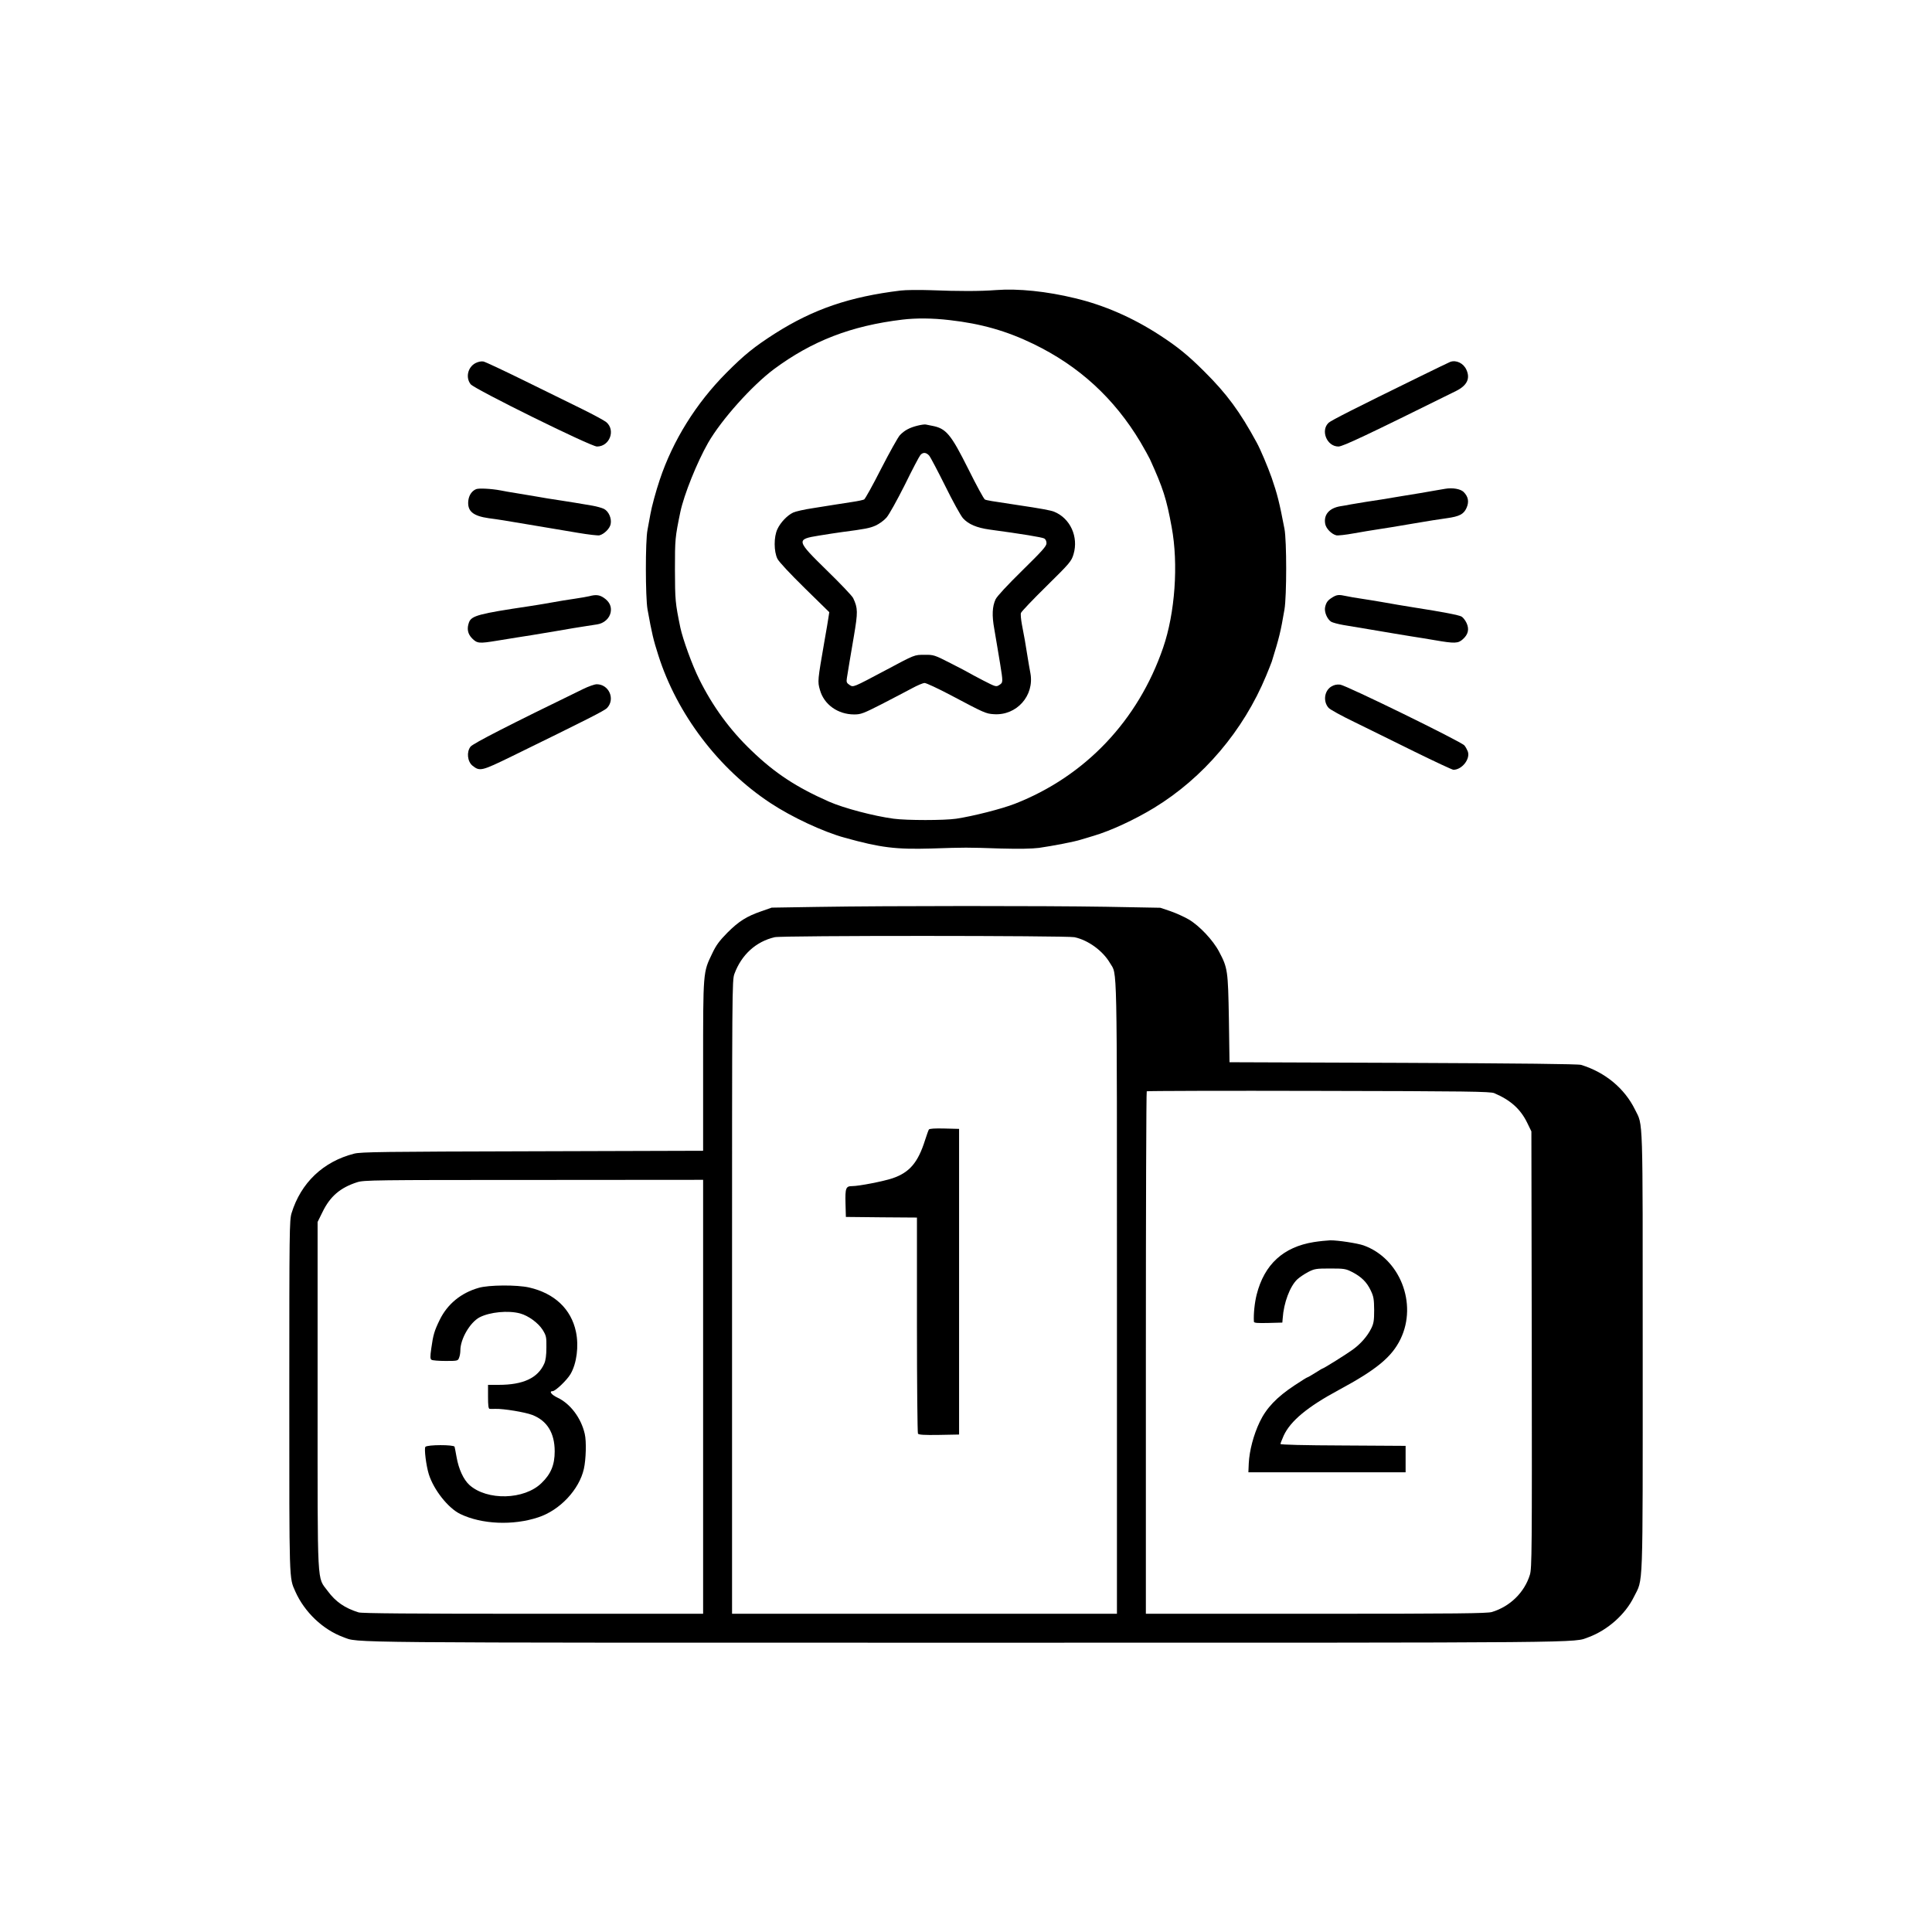 <?xml version="1.0" standalone="no"?>
<!DOCTYPE svg PUBLIC "-//W3C//DTD SVG 20010904//EN"
 "http://www.w3.org/TR/2001/REC-SVG-20010904/DTD/svg10.dtd">
<svg version="1.0" xmlns="http://www.w3.org/2000/svg"
 width="1536pt" height="1536pt" viewBox="0 0 1536 1536"
 preserveAspectRatio="xMidYMid meet">

<g transform="translate(0,1536) scale(0.1,-0.1)"
fill="#000000" stroke="none">
<path d="M7160 13050 c-404 -49 -692 -147 -998 -341 -164 -105 -244 -169 -387
-313 -241 -242 -426 -539 -530 -851 -30 -89 -64 -214 -74 -272 -6 -35 -17 -91
-23 -125 -18 -86 -17 -539 0 -633 35 -194 47 -243 86 -365 148 -467 480 -904
892 -1175 170 -112 416 -227 589 -275 289 -80 406 -94 690 -86 271 9 279 9
550 0 149 -4 248 -2 305 5 111 16 284 49 335 66 22 7 67 20 100 30 135 40 324
127 480 222 392 239 710 614 891 1050 20 48 40 99 45 113 60 194 70 234 101
415 18 109 18 544 0 640 -41 214 -57 276 -102 407 -30 85 -88 223 -118 278
-134 247 -238 388 -416 565 -130 130 -214 198 -357 291 -214 139 -441 238
-672 293 -225 55 -453 78 -626 65 -132 -10 -295 -10 -526 -1 -88 3 -194 2
-235 -3z m390 -235 c249 -28 453 -86 665 -189 364 -176 643 -432 852 -781 32
-55 66 -116 75 -135 105 -231 132 -315 173 -540 55 -294 27 -685 -68 -960
-199 -579 -620 -1022 -1178 -1240 -105 -41 -333 -99 -467 -119 -94 -14 -394
-14 -497 0 -158 21 -397 84 -515 136 -258 114 -428 225 -615 405 -171 163
-309 352 -416 568 -56 112 -130 317 -150 410 -41 200 -42 216 -43 460 0 245 1
256 43 460 29 137 132 394 221 550 106 184 348 454 523 585 304 225 614 345
1022 394 109 13 239 12 375 -4z"/>
<path d="M7295 11976 c-64 -16 -103 -37 -140 -75 -16 -17 -83 -138 -150 -268
-66 -130 -127 -240 -135 -244 -8 -4 -49 -13 -90 -19 -41 -6 -102 -16 -135 -21
-33 -5 -115 -18 -182 -29 -68 -10 -138 -26 -157 -35 -47 -22 -101 -79 -125
-131 -30 -62 -29 -179 0 -237 13 -25 99 -117 217 -233 l195 -191 -6 -39 c-3
-21 -17 -106 -32 -189 -55 -318 -56 -322 -36 -391 32 -115 142 -194 272 -194
53 0 72 7 221 83 90 46 197 103 239 125 42 23 87 42 100 42 13 0 105 -43 204
-95 270 -143 282 -149 346 -153 181 -13 324 147 291 326 -6 31 -16 89 -22 127
-16 104 -28 171 -45 257 -8 43 -12 86 -8 95 3 10 94 106 203 213 188 185 198
198 215 254 41 138 -26 286 -155 338 -27 11 -116 27 -285 52 -221 33 -250 38
-265 45 -8 4 -67 112 -130 239 -141 282 -178 326 -290 347 -19 4 -42 8 -50 10
-8 2 -37 -2 -65 -9z m92 -238 c11 -13 68 -122 128 -242 59 -120 123 -236 141
-256 43 -48 110 -76 210 -90 259 -35 417 -61 436 -71 11 -6 18 -21 18 -38 0
-23 -33 -60 -193 -217 -119 -117 -200 -204 -212 -229 -26 -57 -30 -127 -10
-236 9 -52 21 -121 26 -154 5 -33 14 -87 20 -120 24 -149 24 -151 -5 -170 -26
-17 -28 -17 -129 35 -56 29 -106 56 -112 60 -5 4 -71 38 -145 76 -131 67 -137
69 -210 68 -81 0 -74 3 -310 -123 -260 -138 -255 -136 -285 -117 -24 16 -27
23 -22 55 14 86 27 167 56 335 32 189 32 221 -6 301 -8 17 -102 116 -209 220
-245 240 -247 247 -62 277 62 10 145 23 183 28 184 24 219 31 265 51 29 13 67
40 88 64 21 24 84 138 146 261 59 121 115 227 124 237 21 23 45 21 69 -5z"/>
<path d="M3780 12473 c-61 -32 -80 -115 -38 -168 31 -39 955 -495 1004 -495
101 0 150 130 74 194 -16 13 -103 60 -192 104 -90 44 -297 146 -460 226 -163
80 -309 149 -325 152 -17 3 -42 -2 -63 -13z"/>
<path d="M11530 12483 c-8 -3 -116 -55 -240 -116 -509 -249 -706 -349 -727
-368 -66 -62 -14 -189 78 -189 35 0 227 91 936 442 86 43 113 98 82 167 -23
53 -81 81 -129 64z"/>
<path d="M3785 11471 c-35 -15 -57 -49 -62 -93 -8 -82 37 -120 163 -138 77
-10 133 -19 309 -49 66 -11 149 -25 185 -31 36 -6 132 -22 214 -36 83 -14 160
-23 172 -20 38 10 83 55 89 90 9 45 -16 101 -53 120 -16 8 -58 20 -93 26 -108
19 -181 30 -244 40 -95 14 -135 21 -215 35 -41 7 -109 18 -150 25 -41 6 -95
16 -120 21 -74 14 -174 19 -195 10z"/>
<path d="M11490 11474 c-14 -2 -51 -9 -82 -14 -32 -6 -84 -14 -115 -20 -32 -5
-101 -16 -153 -25 -129 -22 -191 -32 -280 -45 -41 -7 -95 -16 -120 -20 -25 -5
-63 -12 -85 -15 -88 -15 -133 -68 -119 -141 7 -36 49 -80 88 -90 12 -3 76 4
141 16 66 12 147 25 180 30 79 12 159 25 275 45 152 26 211 35 282 45 101 14
135 32 157 81 22 49 15 90 -23 128 -25 24 -87 35 -146 25z"/>
<path d="M4685 10620 c-16 -4 -68 -13 -115 -20 -47 -6 -134 -21 -195 -32 -60
-11 -137 -23 -170 -28 -396 -59 -456 -75 -476 -127 -19 -51 -11 -93 25 -129
40 -40 56 -41 196 -18 133 22 205 33 275 44 33 5 128 21 210 35 83 15 177 30
210 35 33 5 79 12 103 16 54 8 98 48 107 96 9 46 -10 85 -54 115 -35 24 -64
27 -116 13z"/>
<path d="M10595 10612 c-39 -24 -51 -40 -60 -79 -8 -38 16 -95 48 -116 12 -7
56 -19 97 -26 155 -26 187 -31 275 -46 104 -18 172 -29 270 -45 39 -6 121 -19
184 -30 156 -27 184 -26 221 8 43 38 52 80 30 128 -10 22 -28 45 -40 52 -20
12 -156 38 -375 72 -91 15 -162 26 -260 44 -44 8 -116 19 -160 26 -44 6 -99
16 -122 21 -59 13 -74 11 -108 -9z"/>
<path d="M4634 9881 c-591 -287 -873 -432 -893 -457 -33 -42 -25 -118 15 -151
59 -47 71 -44 315 75 601 294 736 362 756 384 66 71 14 188 -83 188 -16 0 -66
-17 -110 -39z"/>
<path d="M10583 9901 c-55 -35 -65 -119 -20 -169 12 -13 102 -63 202 -111 99
-49 314 -154 477 -235 163 -80 304 -146 313 -146 69 0 137 88 114 147 -6 15
-18 37 -27 47 -27 31 -941 478 -987 483 -28 3 -49 -2 -72 -16z"/>
<path d="M6510 8150 l-375 -6 -80 -28 c-119 -41 -181 -80 -272 -171 -64 -65
-90 -100 -121 -166 -73 -151 -72 -139 -72 -894 l0 -674 -1357 -4 c-1184 -3
-1366 -5 -1418 -19 -246 -63 -423 -232 -497 -473 -17 -57 -18 -133 -18 -1457
0 -1494 -2 -1438 48 -1551 73 -164 219 -303 382 -363 127 -46 -115 -44 4950
-44 5065 0 4823 -2 4950 44 151 56 292 181 360 320 75 152 70 1 70 1946 0
1922 4 1796 -61 1928 -83 169 -237 297 -429 356 -24 7 -478 12 -1415 16
l-1380 5 -5 345 c-7 384 -9 404 -78 534 -47 90 -156 206 -241 256 -36 21 -102
51 -146 66 l-80 27 -435 8 c-496 8 -1723 8 -2280 -1z m2032 -241 c109 -23 226
-108 283 -206 58 -99 55 81 55 -2655 l0 -2518 -1530 0 -1530 0 0 2518 c0 2461
0 2518 19 2570 56 151 170 256 320 291 56 14 2319 13 2383 0z m3338 -1240
c129 -55 208 -126 261 -234 l34 -70 3 -1735 c2 -1606 1 -1739 -15 -1790 -43
-140 -157 -252 -302 -296 -38 -11 -267 -14 -1398 -14 l-1353 0 0 2073 c0 1141
3 2077 7 2081 4 3 619 5 1367 3 1185 -2 1366 -5 1396 -18z m-6290 -2414 l0
-1725 -1352 0 c-966 0 -1362 3 -1387 11 -110 34 -183 85 -245 169 -87 119 -81
-6 -81 1555 l0 1380 39 79 c60 124 141 194 276 237 52 17 139 18 1403 18
l1347 1 0 -1725z"/>
<path d="M7385 6380 c-4 -6 -18 -45 -31 -86 -56 -177 -123 -256 -259 -302 -72
-24 -266 -62 -320 -62 -50 0 -56 -15 -53 -136 l3 -109 283 -3 282 -2 0 -853
c0 -468 4 -858 8 -865 7 -9 47 -12 168 -10 l159 3 0 1215 0 1215 -117 3 c-76
2 -119 -1 -123 -8z"/>
<path d="M10445 5485 c-242 -39 -393 -177 -454 -417 -16 -63 -26 -155 -22
-216 1 -10 27 -12 114 -10 l112 3 3 35 c8 122 57 252 115 308 18 17 57 43 87
59 51 26 63 28 175 28 112 0 124 -2 175 -28 74 -38 117 -81 148 -147 23 -48
26 -69 27 -155 0 -85 -4 -107 -23 -146 -30 -61 -83 -122 -146 -168 -49 -36
-233 -151 -241 -151 -3 0 -29 -16 -59 -35 -30 -19 -58 -35 -61 -35 -4 0 -50
-29 -103 -64 -141 -93 -224 -180 -277 -291 -49 -103 -82 -228 -87 -330 l-3
-70 625 0 625 0 0 105 0 105 -497 3 c-310 1 -498 6 -498 12 0 5 12 35 26 67
54 116 188 228 439 363 299 161 421 262 490 405 136 282 -6 641 -295 744 -49
17 -205 41 -265 40 -27 -1 -86 -7 -130 -14z"/>
<path d="M3805 5121 c-140 -40 -248 -129 -309 -254 -43 -88 -52 -119 -67 -226
-10 -69 -9 -85 2 -92 8 -5 58 -9 112 -9 96 0 98 1 107 26 6 14 10 40 10 58 0
91 77 223 153 263 82 42 227 56 321 31 67 -18 146 -76 181 -132 28 -46 30 -56
29 -140 0 -61 -6 -103 -17 -127 -51 -115 -168 -169 -362 -169 l-85 0 0 -95 c0
-69 3 -95 13 -96 6 -1 28 0 47 0 63 2 234 -26 291 -48 118 -45 179 -143 179
-290 0 -107 -30 -180 -105 -252 -137 -134 -433 -141 -573 -15 -47 43 -85 125
-102 221 -7 39 -14 76 -16 83 -5 17 -217 17 -232 -1 -11 -13 6 -149 27 -217
39 -125 155 -271 251 -317 170 -82 419 -93 620 -26 171 56 325 220 362 385 17
76 21 219 7 278 -29 127 -115 241 -218 289 -48 23 -68 51 -37 51 22 0 114 88
142 136 49 84 67 222 43 336 -38 181 -171 306 -372 352 -96 22 -321 21 -402
-3z"/>
</g>
</svg>
